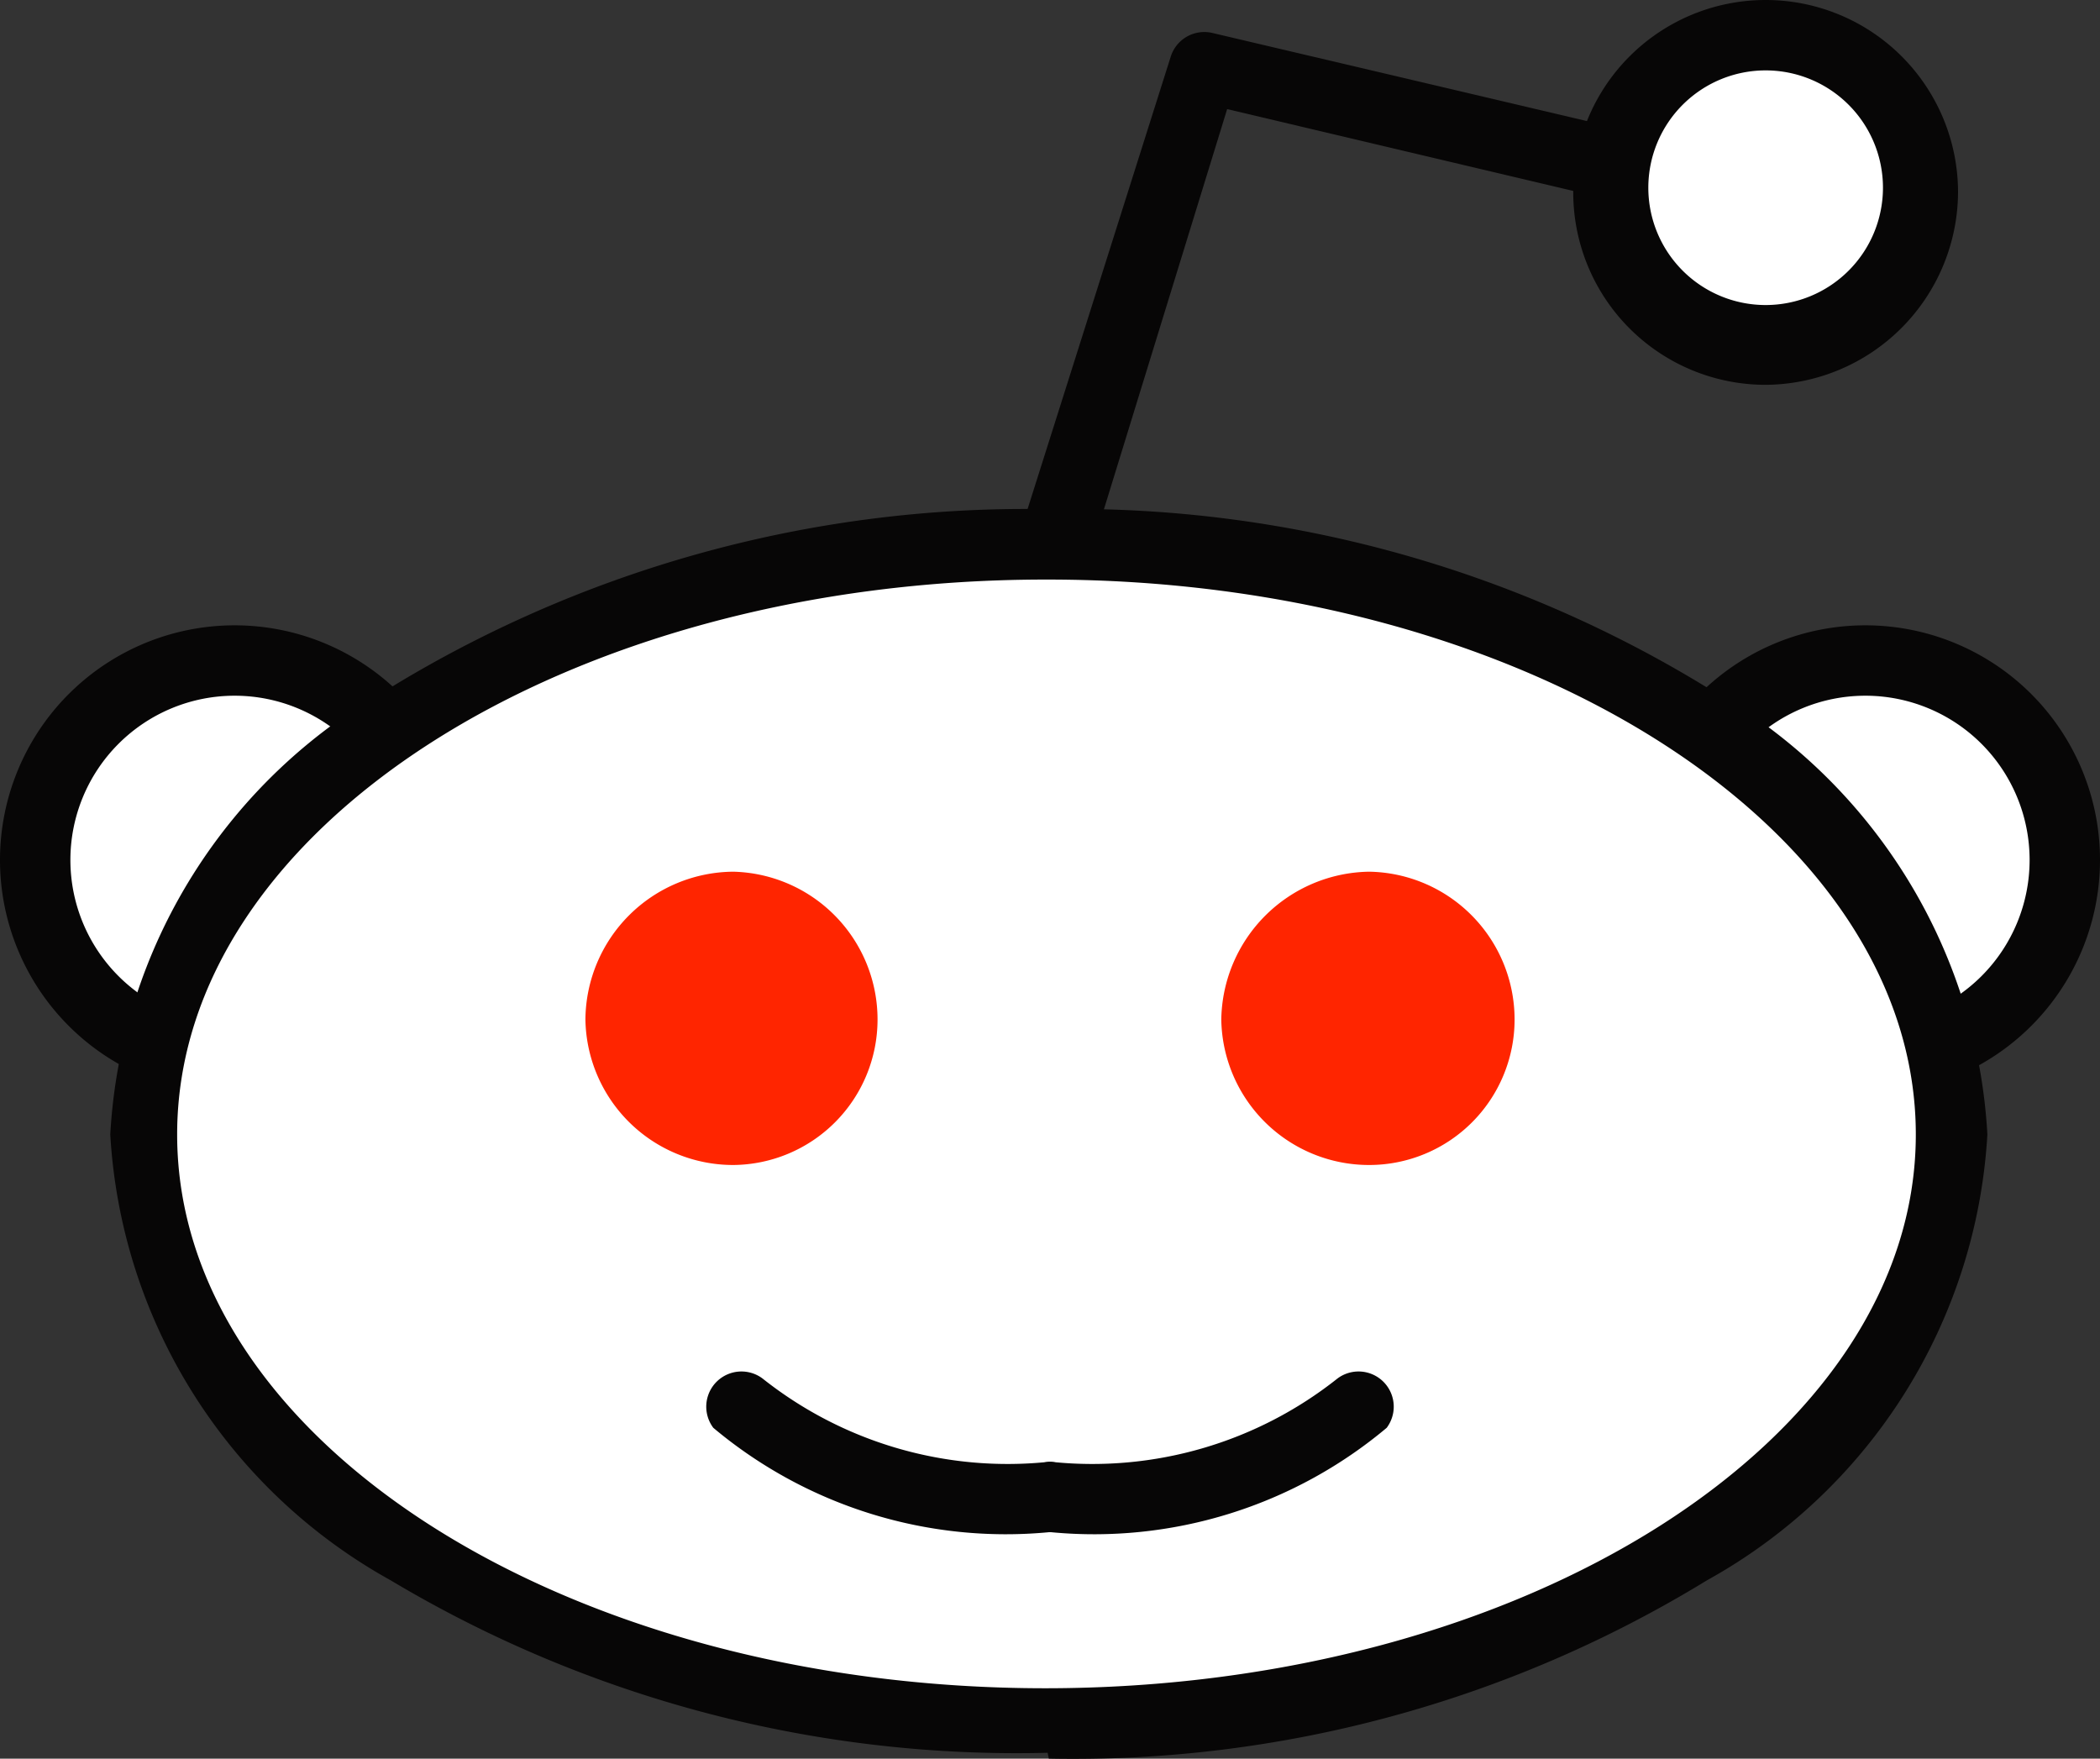 <svg id="reddit" xmlns="http://www.w3.org/2000/svg" viewBox="0 0 17.9 14.99"><rect x="0" y="0" width="17.9" height="14.99" fill="#333333" stroke="none"/><defs><style>.cls-1{fill:#fff}.cls-2{fill:#070606}</style></defs><path class="cls-1" d="M24.57 16.57a1.7 1.7 0 1 1-1.7 1.7 1.7 1.7 0 0 1 1.7-1.7" transform="translate(-8.67 -10.94)"/><path class="cls-2" d="M24.57 16.87a1.4 1.4 0 1 0 1.4 1.4 1.4 1.4 0 0 0-1.4-1.4m0 3.4a2 2 0 1 1 2-2 2 2 0 0 1-2 2" transform="translate(-8.67 -10.94)"/><path class="cls-1" d="M10.67 16.57A1.7 1.7 0 1 1 9 18.27a1.7 1.7 0 0 1 1.7-1.7" transform="translate(-8.67 -10.94)"/><path class="cls-2" d="M10.67 16.87a1.4 1.4 0 1 0 1.4 1.4 1.4 1.4 0 0 0-1.4-1.4m0 3.4a2 2 0 1 1 2-2 2 2 0 0 1-2 2m7.01-4.52h-.09a.3.3 0 0 1-.19-.38l1.25-3.95a.3.3 0 0 1 .35-.2l3.4.8a.3.3 0 0 1 .22.36.31.31 0 0 1-.36.23l-3.13-.74L18 15.54a.3.3 0 0 1-.29.21" transform="translate(-8.67 -10.94)"/><path class="cls-1" d="M23.72 11.24a1.34 1.34 0 1 1-1.34 1.34 1.34 1.34 0 0 1 1.34-1.34" transform="translate(-8.67 -10.94)"/><path class="cls-2" d="M23.72 11.54a1 1 0 1 0 1 1 1 1 0 0 0-1-1m0 2.68a1.64 1.64 0 1 1 1.64-1.64 1.65 1.65 0 0 1-1.64 1.64" transform="translate(-8.67 -10.94)"/><path class="cls-1" d="M17.58 15.58c4.25 0 7.7 2.25 7.7 5s-3.45 5-7.7 5-7.7-2.25-7.7-5 3.45-5 7.7-5" transform="translate(-8.67 -10.94)"/><path class="cls-2" d="M17.58 15.88c-4.08 0-7.4 2.12-7.4 4.73s3.32 4.72 7.4 4.72S25 23.21 25 20.61s-3.32-4.73-7.4-4.73m0 10a10.4 10.4 0 0 1-5.6-1.47 4.65 4.65 0 0 1-2.39-3.8A4.65 4.65 0 0 1 12 16.8a10.4 10.4 0 0 1 5.61-1.52 10.35 10.35 0 0 1 5.61 1.52 4.65 4.65 0 0 1 2.39 3.81 4.65 4.65 0 0 1-2.39 3.8 10.35 10.35 0 0 1-5.61 1.52" transform="translate(-8.67 -10.94)"/><path class="cls-2" d="M17.61 24a3.88 3.88 0 0 1-2.86-.89.3.3 0 0 1 .42-.42 3.36 3.36 0 0 0 2.44.71.3.3 0 0 1 0 .6" transform="translate(-8.67 -10.94)"/><path class="cls-2" d="M17.63 24a.3.3 0 1 1 0-.6 3.36 3.36 0 0 0 2.44-.71.3.3 0 0 1 .42.42 3.88 3.88 0 0 1-2.86.89" transform="translate(-8.67 -10.94)"/><path d="M14.92 18.37a1.27 1.27 0 0 0-1.26 1.26 1.26 1.26 0 0 0 1.26 1.24 1.24 1.24 0 0 0 1.23-1.24 1.26 1.26 0 0 0-1.23-1.26m5.42 0a1.28 1.28 0 0 0-1.26 1.26 1.26 1.26 0 0 0 1.26 1.24 1.24 1.24 0 0 0 1.24-1.24 1.26 1.26 0 0 0-1.24-1.26" transform="translate(-8.67 -10.94)" fill="#ff2500"/></svg>